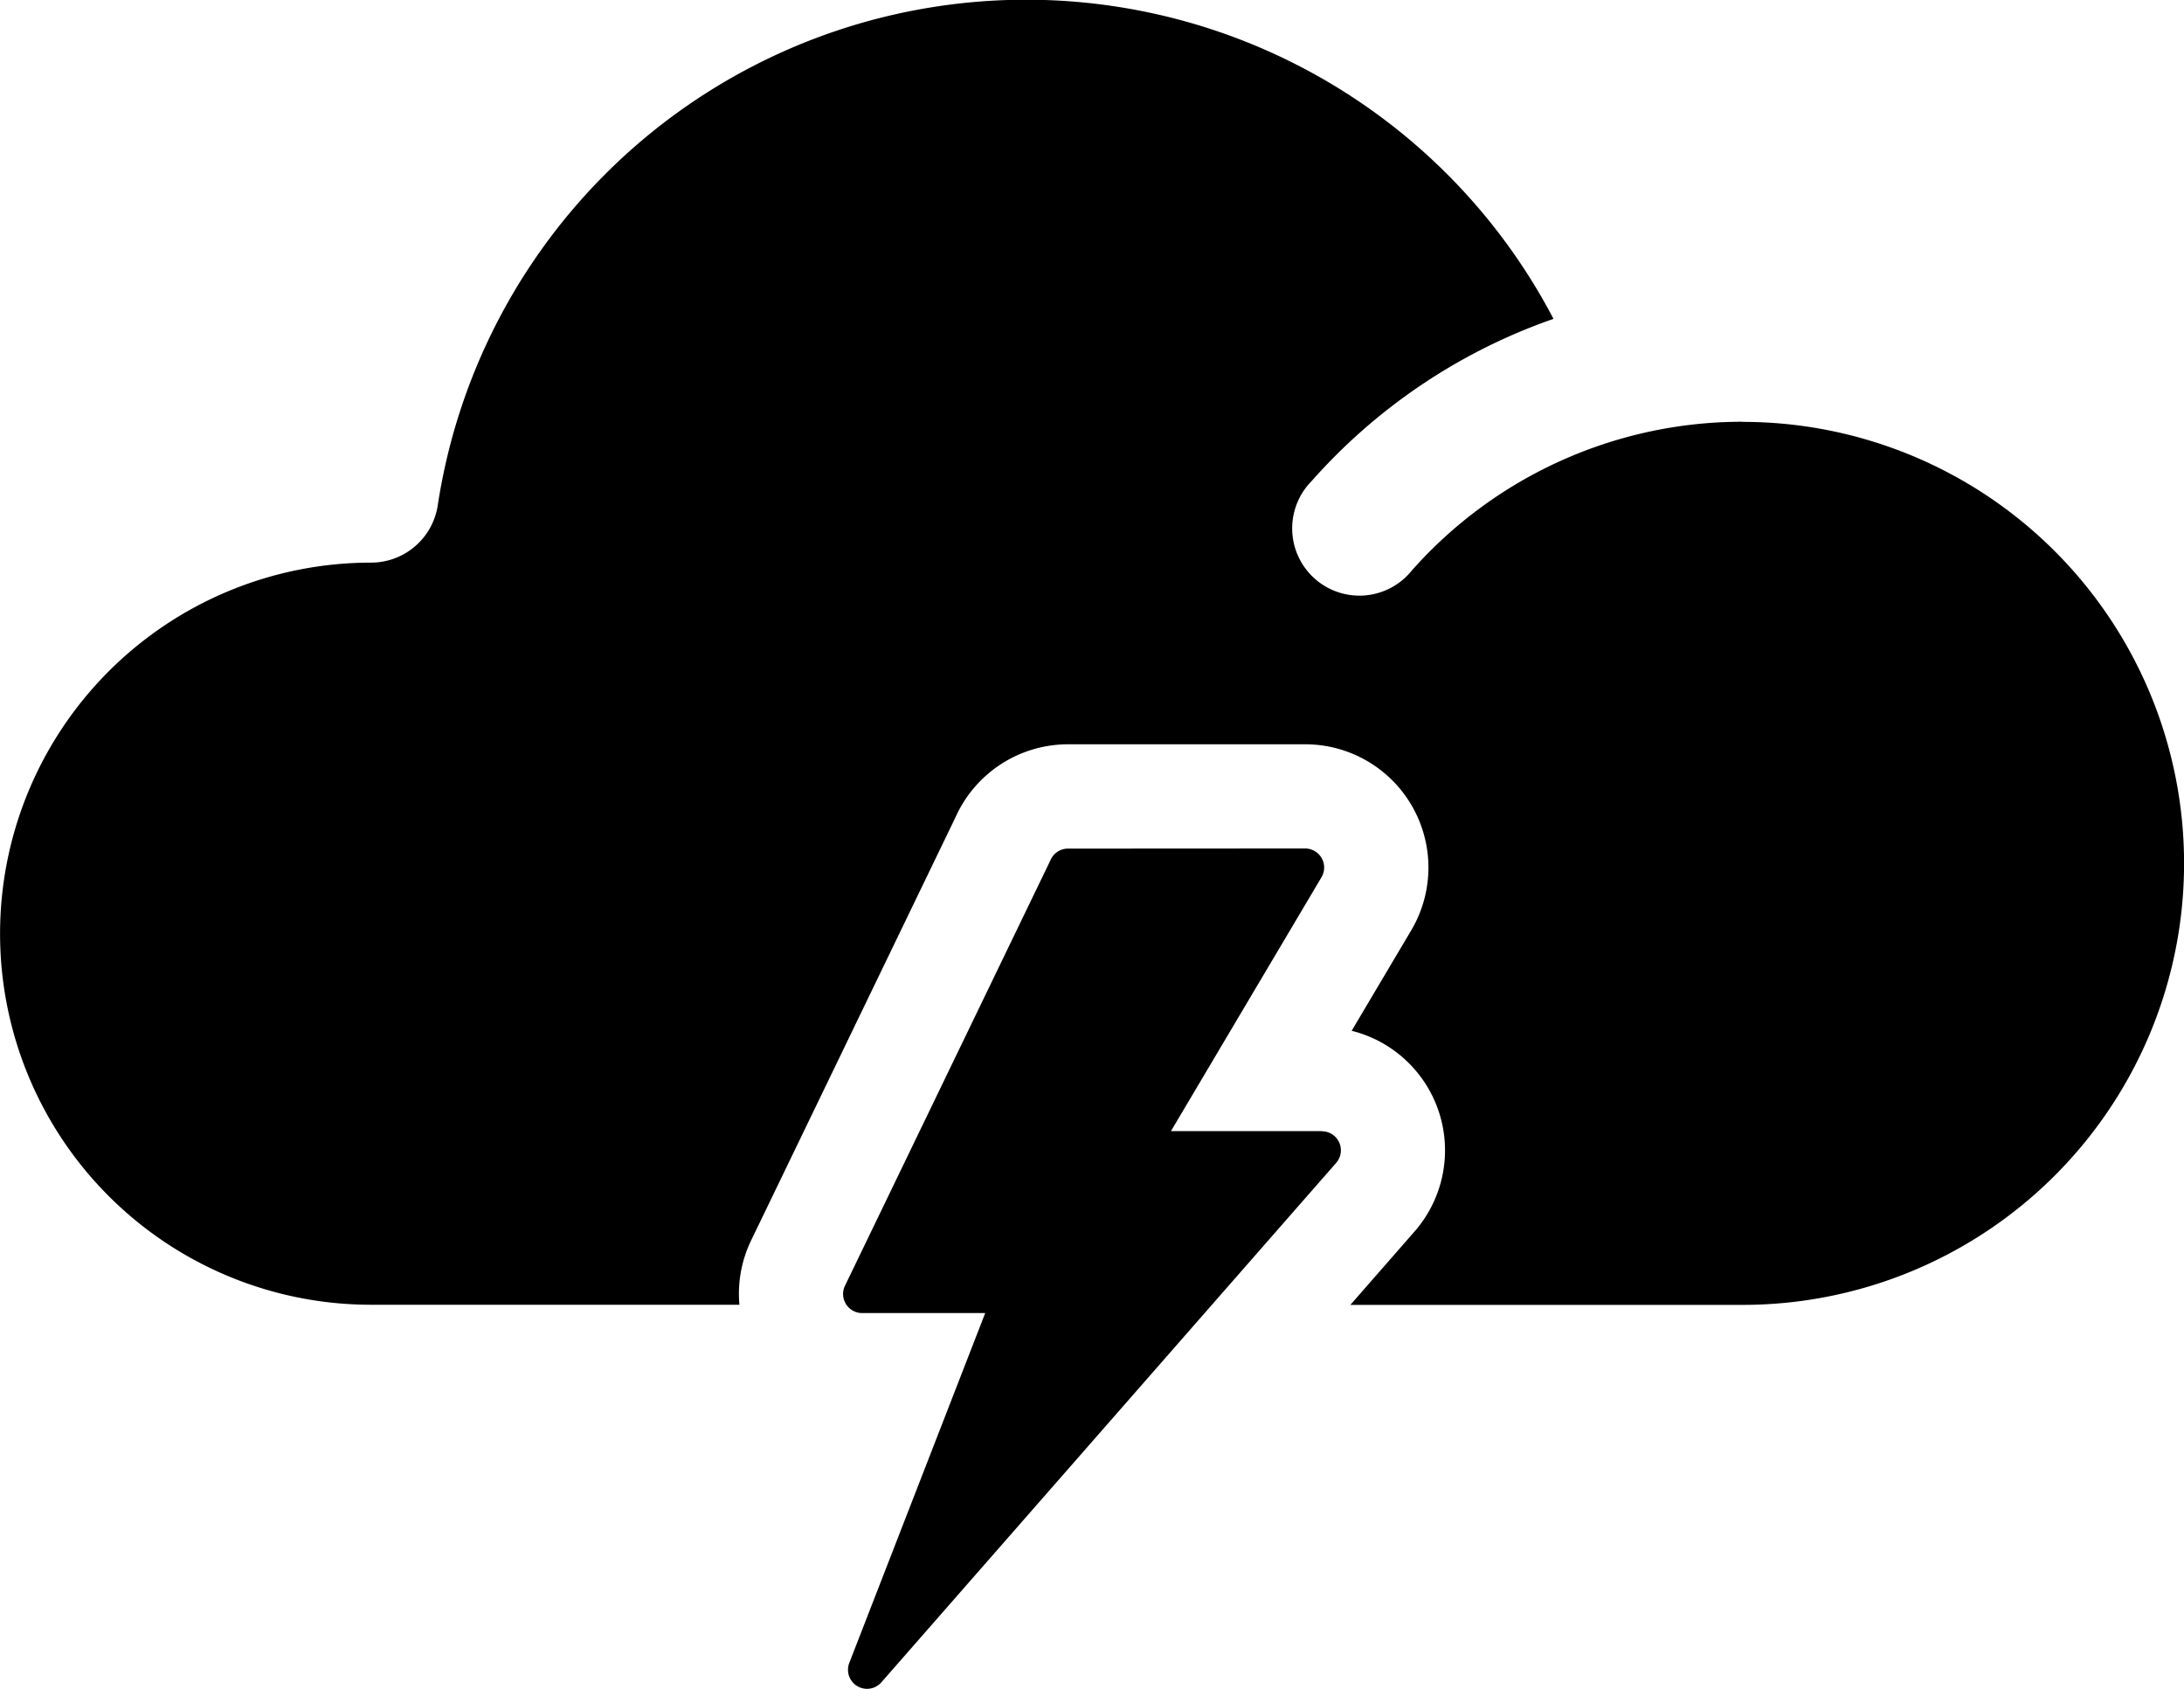 <svg id="Layer_1" data-name="Layer 1" xmlns="http://www.w3.org/2000/svg" width="17.087" height="13.212" viewBox="0 0 17.087 13.212"><defs><style>.cls-1{fill-rule:evenodd;}</style></defs><title>WEATHER 2</title><path class="cls-1" d="M13.634,3.299a3.455,3.455,0,0,0-2.587,1.162A.526.526,0,1,1,10.26,3.765a4.508,4.508,0,0,1,1.523-1.123q.182-.082.371-.148A4.657,4.657,0,0,0,3.425,3.952a.528.528,0,0,1-.522.449,2.902,2.902,0,1,0,0,5.805H5.785a.958.958,0,0,1,.092-.504l1.599-3.31a.965.965,0,0,1,.88-.57h1.862A.964.964,0,0,1,11.04,7.279l-.465.784a.964.964,0,0,1,.492,1.57l-.502.574h3.069a3.453,3.453,0,0,0,0-6.907Z"/><path class="cls-1" d="M8.356,6.638a.149.149,0,0,0-.139.094L6.611,10.057a.149.149,0,0,0,.069.199.147.147,0,0,0,.065.015v0h.963L6.644,13.009a.149.149,0,0,0,.252.15l3.558-4.063a.149.149,0,0,0-.112-.247V8.848H9.161l1.178-1.986a.149.149,0,0,0-.128-.225v0Z"/></svg>